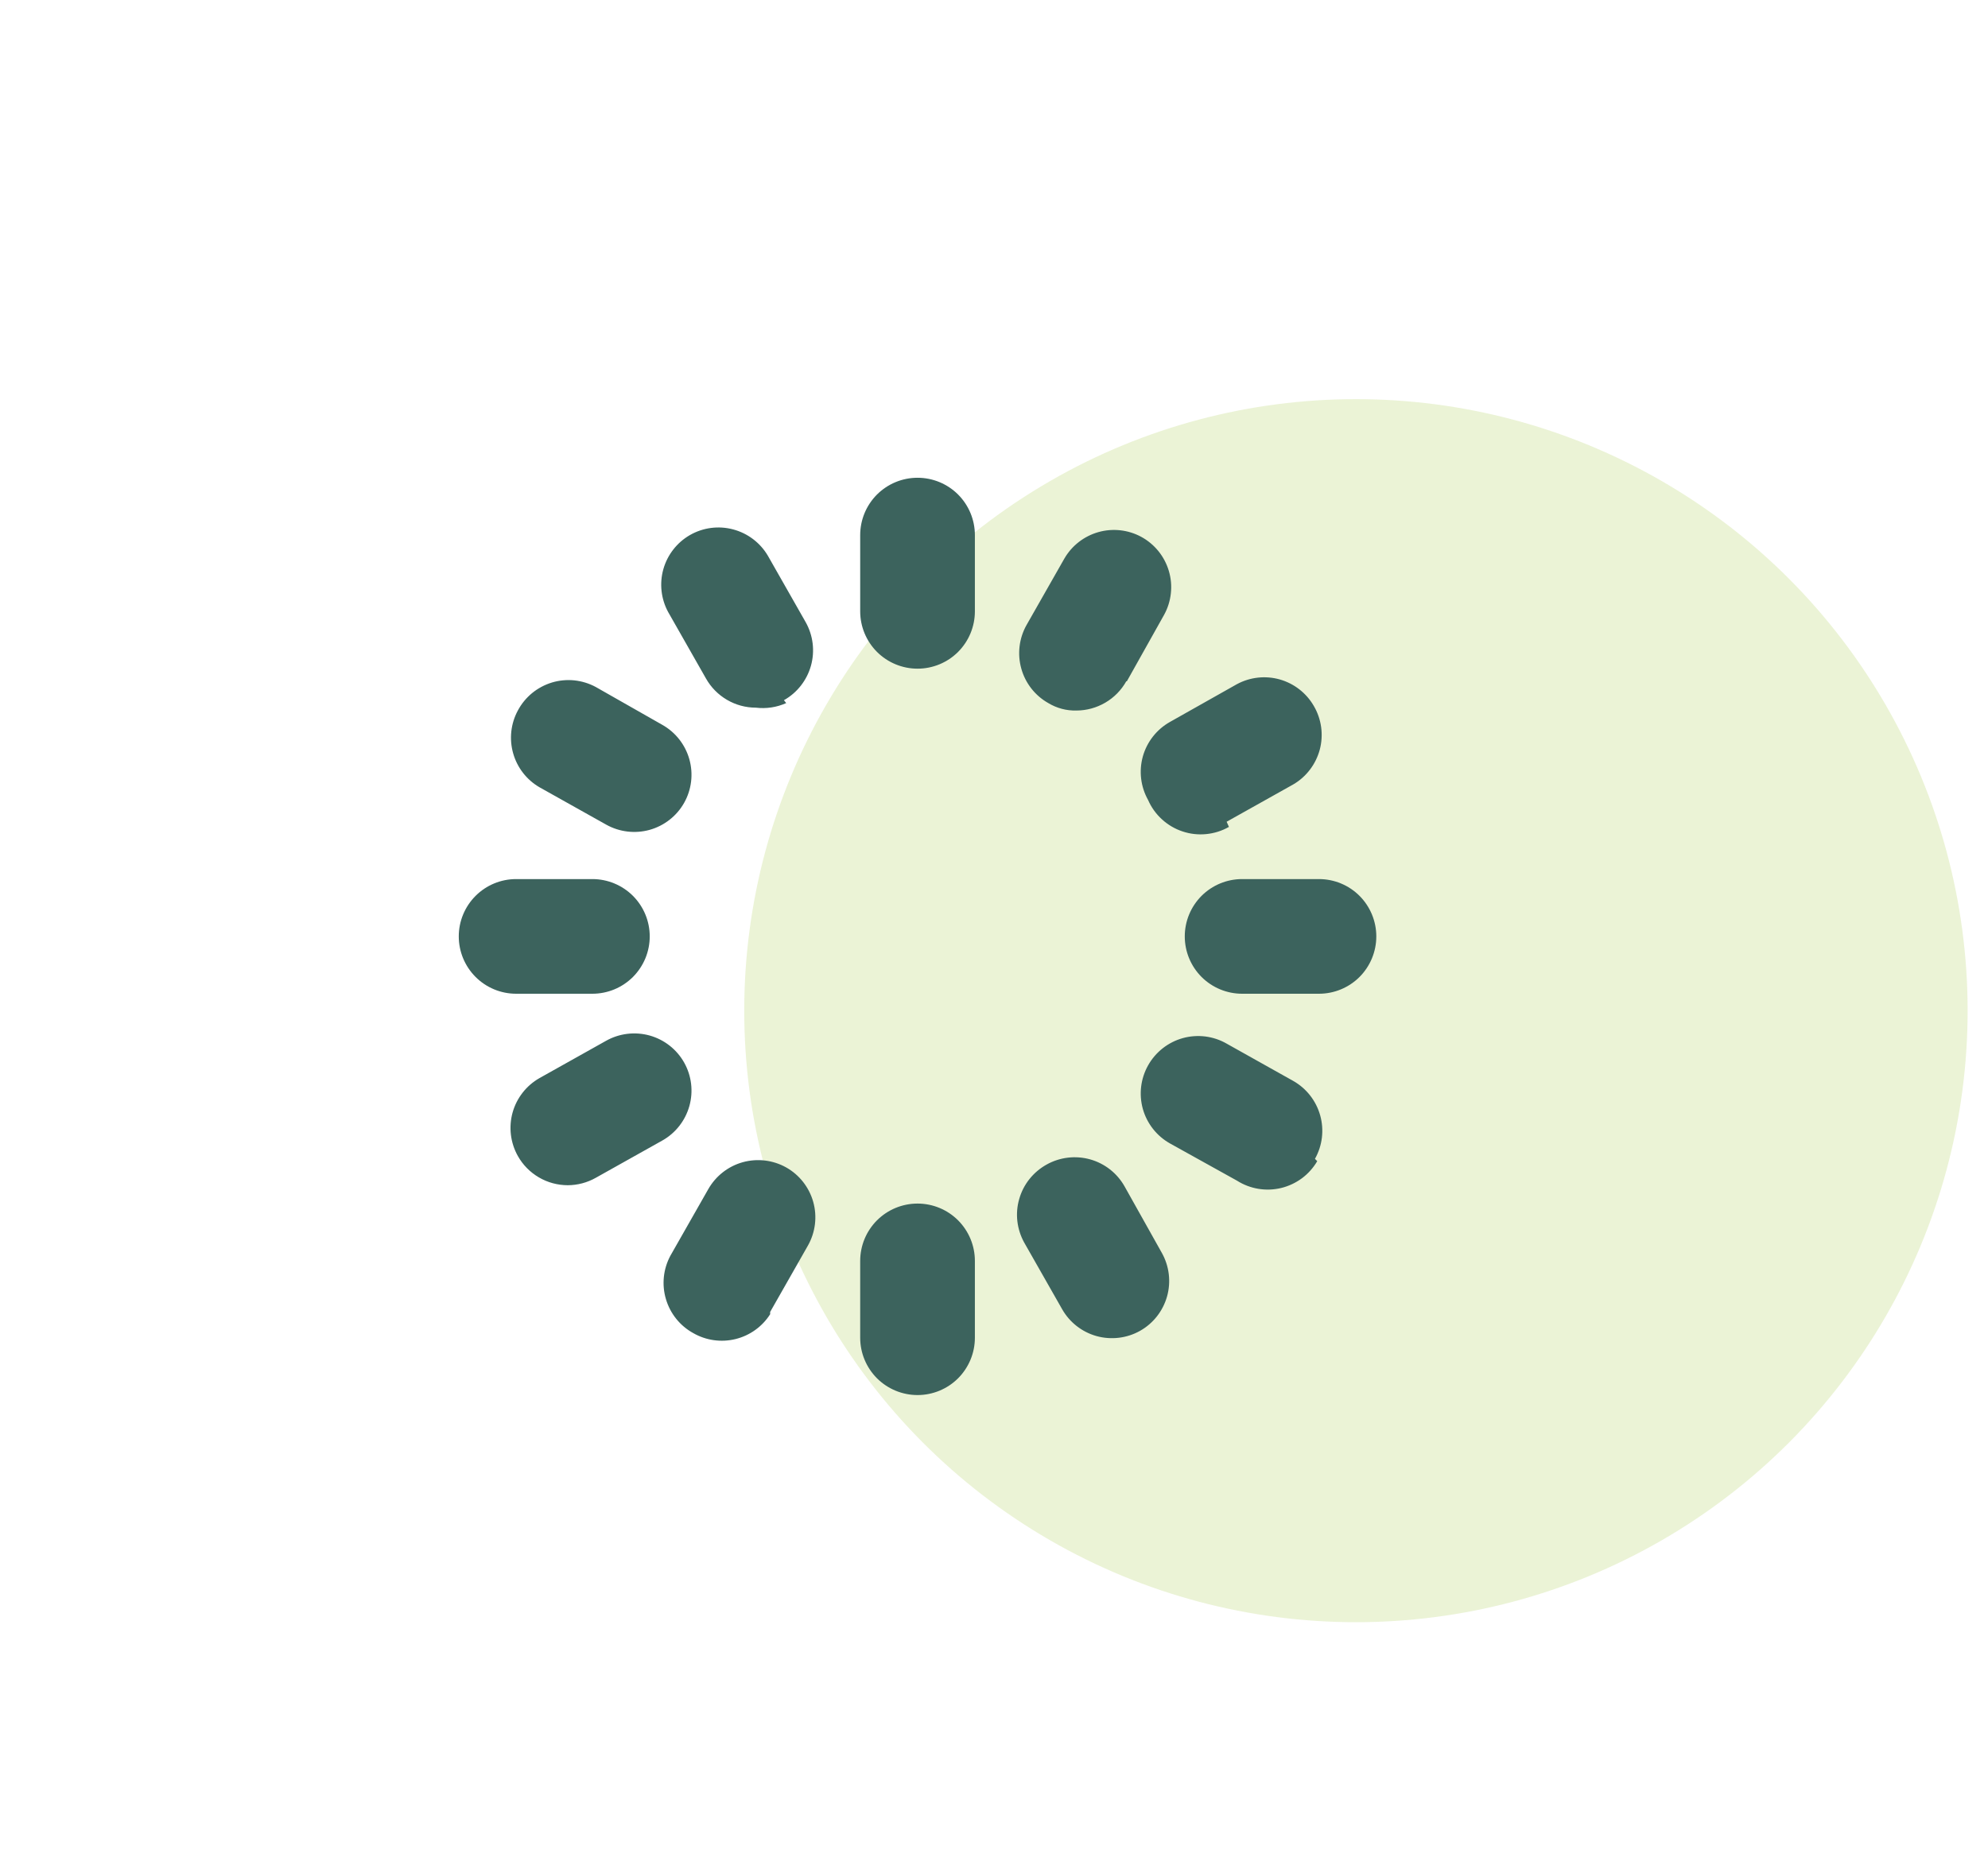 <svg width="52" height="49" viewBox="0 0 52 49" fill="none" xmlns="http://www.w3.org/2000/svg">
<circle opacity="0.4" cx="35.467" cy="26.443" r="16" fill="#CDE298"/>
<path d="M24 17.495C23.602 17.495 23.221 17.337 22.939 17.056C22.658 16.774 22.5 16.393 22.5 15.995V14C22.5 13.602 22.658 13.221 22.939 12.939C23.221 12.658 23.602 12.5 24 12.5C24.398 12.5 24.78 12.658 25.061 12.939C25.342 13.221 25.5 13.602 25.5 14V15.995C25.5 16.393 25.342 16.774 25.061 17.056C24.78 17.337 24.398 17.495 24 17.495ZM25.5 35V32.99C25.5 32.592 25.342 32.211 25.061 31.929C24.78 31.648 24.398 31.49 24 31.49C23.602 31.49 23.221 31.648 22.939 31.929C22.658 32.211 22.5 32.592 22.5 32.99V35C22.5 35.398 22.658 35.779 22.939 36.061C23.221 36.342 23.602 36.5 24 36.5C24.398 36.5 24.78 36.342 25.061 36.061C25.342 35.779 25.5 35.398 25.5 35ZM16.995 24.5C16.995 24.102 16.837 23.721 16.556 23.439C16.274 23.158 15.893 23 15.495 23H13.5C13.102 23 12.721 23.158 12.44 23.439C12.158 23.721 12 24.102 12 24.5C12 24.898 12.158 25.279 12.44 25.561C12.721 25.842 13.102 26 13.5 26H15.495C15.692 26 15.887 25.961 16.069 25.886C16.251 25.811 16.416 25.7 16.556 25.561C16.695 25.421 16.805 25.256 16.881 25.074C16.956 24.892 16.995 24.697 16.995 24.5ZM36 24.5C36 24.102 35.842 23.721 35.561 23.439C35.28 23.158 34.898 23 34.5 23H32.49C32.092 23 31.711 23.158 31.429 23.439C31.148 23.721 30.99 24.102 30.99 24.5C30.99 24.898 31.148 25.279 31.429 25.561C31.711 25.842 32.092 26 32.49 26H34.5C34.898 26 35.28 25.842 35.561 25.561C35.842 25.279 36 24.898 36 24.5ZM29.475 17.825L30.45 16.085C30.545 15.912 30.605 15.722 30.626 15.525C30.648 15.329 30.63 15.13 30.574 14.94C30.518 14.751 30.426 14.574 30.301 14.42C30.177 14.267 30.024 14.139 29.85 14.045C29.507 13.86 29.105 13.816 28.73 13.922C28.354 14.029 28.035 14.277 27.84 14.615L26.85 16.355C26.656 16.701 26.607 17.11 26.714 17.493C26.82 17.875 27.074 18.2 27.42 18.395C27.641 18.529 27.896 18.597 28.155 18.59C28.421 18.59 28.682 18.518 28.911 18.384C29.141 18.25 29.33 18.057 29.46 17.825H29.475ZM20.145 34.325L21.135 32.585C21.329 32.239 21.379 31.83 21.272 31.447C21.165 31.065 20.911 30.74 20.565 30.545C20.219 30.351 19.809 30.302 19.427 30.408C19.045 30.515 18.721 30.769 18.525 31.115L17.535 32.855C17.348 33.203 17.306 33.612 17.419 33.991C17.531 34.37 17.788 34.69 18.135 34.88C18.47 35.072 18.865 35.127 19.239 35.035C19.613 34.943 19.938 34.71 20.145 34.385V34.325ZM17.895 21.005C18.09 20.659 18.139 20.25 18.032 19.867C17.925 19.485 17.671 19.16 17.325 18.965L15.585 17.975C15.411 17.881 15.22 17.822 15.023 17.801C14.826 17.781 14.626 17.8 14.437 17.857C14.247 17.915 14.071 18.009 13.918 18.134C13.765 18.26 13.638 18.415 13.545 18.59C13.36 18.933 13.316 19.335 13.423 19.711C13.529 20.086 13.777 20.405 14.115 20.6L15.855 21.575C16.201 21.769 16.61 21.818 16.993 21.712C17.375 21.605 17.7 21.351 17.895 21.005ZM34.395 30.32C34.59 29.974 34.639 29.565 34.532 29.182C34.425 28.8 34.171 28.475 33.825 28.28L32.085 27.305C31.913 27.206 31.723 27.143 31.526 27.118C31.33 27.094 31.13 27.108 30.939 27.161C30.747 27.214 30.569 27.305 30.413 27.427C30.257 27.55 30.127 27.702 30.03 27.875C29.836 28.221 29.787 28.63 29.893 29.013C30 29.395 30.255 29.72 30.6 29.915L32.355 30.89C32.525 30.998 32.716 31.071 32.915 31.104C33.114 31.137 33.317 31.129 33.513 31.082C33.709 31.034 33.894 30.947 34.056 30.827C34.218 30.706 34.353 30.554 34.455 30.38L34.395 30.32ZM20.505 18.32C20.851 18.125 21.105 17.8 21.212 17.418C21.319 17.035 21.269 16.626 21.075 16.28L20.085 14.54C19.885 14.2 19.558 13.952 19.176 13.851C18.794 13.749 18.388 13.803 18.045 14C17.707 14.195 17.459 14.514 17.352 14.889C17.246 15.265 17.29 15.667 17.475 16.01L18.465 17.75C18.595 17.982 18.785 18.175 19.014 18.309C19.243 18.444 19.505 18.515 19.77 18.515C20.041 18.548 20.316 18.507 20.565 18.395L20.505 18.32ZM29.82 34.82C30.166 34.625 30.42 34.3 30.527 33.918C30.634 33.535 30.584 33.126 30.39 32.78L29.415 31.04C29.22 30.694 28.895 30.44 28.513 30.333C28.13 30.227 27.721 30.276 27.375 30.47C27.203 30.566 27.051 30.694 26.928 30.848C26.805 31.002 26.714 31.179 26.66 31.369C26.605 31.558 26.589 31.756 26.611 31.952C26.634 32.148 26.695 32.338 26.79 32.51L27.78 34.25C27.975 34.596 28.3 34.85 28.682 34.957C29.065 35.063 29.474 35.014 29.82 34.82ZM32.085 21.5L33.825 20.525C33.996 20.426 34.145 20.294 34.264 20.137C34.384 19.98 34.471 19.8 34.522 19.61C34.572 19.419 34.584 19.22 34.557 19.024C34.53 18.829 34.465 18.64 34.365 18.47C34.17 18.132 33.851 17.884 33.476 17.777C33.1 17.671 32.699 17.715 32.355 17.9L30.6 18.89C30.255 19.085 30 19.41 29.893 19.792C29.787 20.175 29.836 20.584 30.03 20.93C30.114 21.123 30.238 21.296 30.393 21.437C30.548 21.579 30.731 21.687 30.93 21.753C31.13 21.82 31.341 21.844 31.55 21.823C31.76 21.803 31.962 21.739 32.145 21.635L32.085 21.5ZM15.585 30.815L17.325 29.84C17.671 29.645 17.925 29.32 18.032 28.938C18.139 28.555 18.09 28.146 17.895 27.8C17.7 27.454 17.375 27.2 16.993 27.093C16.61 26.987 16.201 27.036 15.855 27.23L14.115 28.205C13.77 28.4 13.515 28.725 13.408 29.107C13.302 29.49 13.351 29.899 13.545 30.245C13.675 30.477 13.865 30.67 14.094 30.804C14.323 30.939 14.584 31.009 14.85 31.01C15.108 31.009 15.361 30.942 15.585 30.815Z" fill="#3C635D"/>
</svg>
